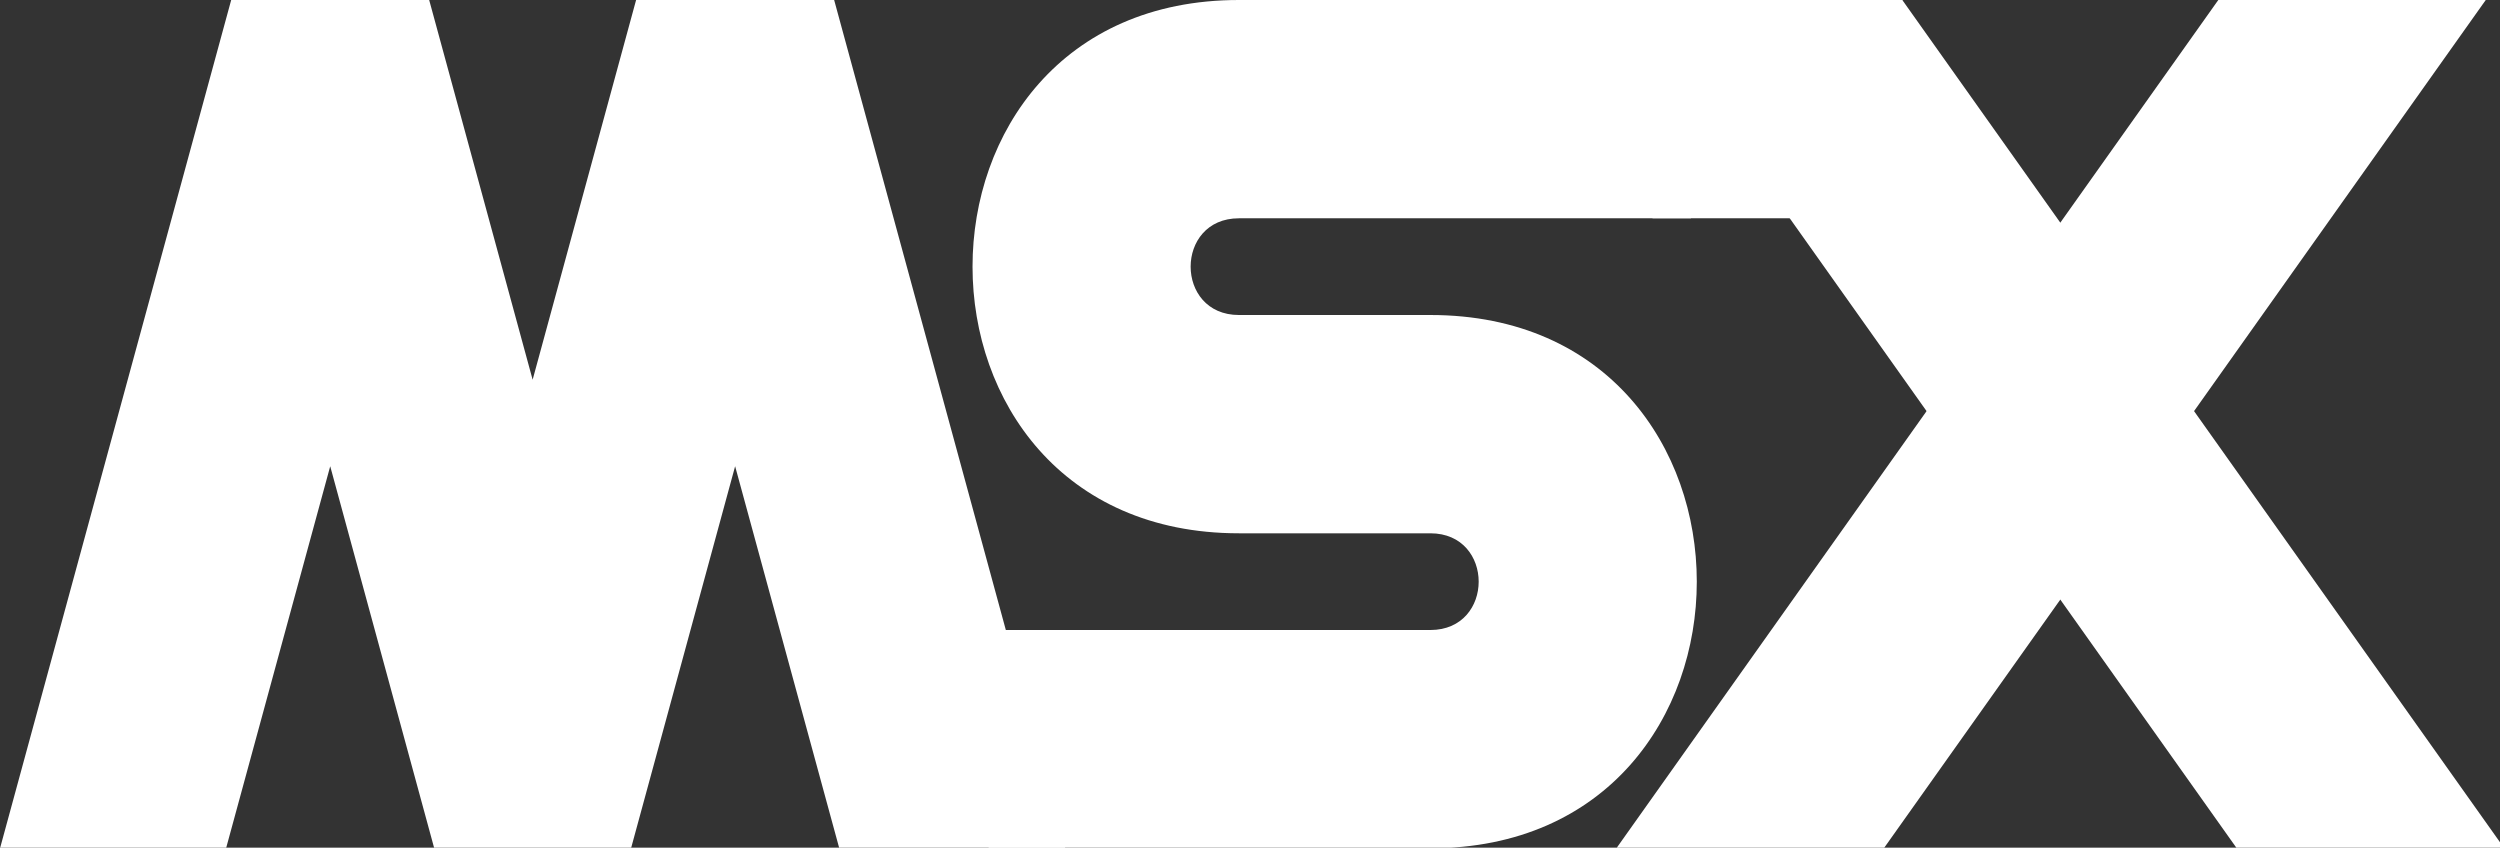 <?xml version="1.0" encoding="UTF-8" standalone="no"?>
<svg
   height="217"
   viewBox="0 0 640 217"
   width="640"
   version="1.1"
   id="svg5"
   sodipodi:docname="msx.svg"
   inkscape:version="1.3.2 (091e20e, 2023-11-25)"
   xmlns:inkscape="http://www.inkscape.org/namespaces/inkscape"
   xmlns:sodipodi="http://sodipodi.sourceforge.net/DTD/sodipodi-0.dtd"
   xmlns="http://www.w3.org/2000/svg"
   xmlns:svg="http://www.w3.org/2000/svg">
  <rect x="0" y="0" width="640" height="217" fill="#333333" stroke="none"/>
  <defs
     id="defs5" />
  <sodipodi:namedview
     id="namedview5"
     pagecolor="#ffffff"
     bordercolor="#000000"
     borderopacity="0.25"
     inkscape:showpageshadow="2"
     inkscape:pageopacity="0.0"
     inkscape:pagecheckerboard="true"
     inkscape:deskcolor="#d1d1d1"
     inkscape:zoom="1"
     inkscape:cx="324.5"
     inkscape:cy="115"
     inkscape:window-width="1312"
     inkscape:window-height="449"
     inkscape:window-x="0"
     inkscape:window-y="39"
     inkscape:window-maximized="0"
     inkscape:current-layer="svg5" />
  <g
     id="g2">
    <g
       id="g1"
       transform="scale(0.167,0.167)">
      <g
         id="g7">
        <g
           id="g6">
          <g
             fill="#ffffff"
             transform="scale(1,1.001)"
             id="g5">
            <path
               d="M 2872.8,334.3 H 2533.2 V 0 h 382.9 z"
               id="path1" />
            <path
               d="M 3839,1299.2 2916.1,0 l -291,167.5 803.8,1131.7 z"
               id="path2" />
            <path
               d="M 2477.7,1299.2 3400.5,0 h 410 l -922.8,1299.2 z"
               id="path3" />
            <path
               d="m 1899.2,0 h 692.9 v 334.3 h -692.9 z m 293.5,482.4 c 544.5,0 544.5,816.7 0,816.7 0,-111.5 0,-222.8 0,-334.3 98.7,0 98.7,-148.1 0,-148.1 0,-111.4 0,-222.9 0,-334.3 z M 1899.2,816.7 C 1354.7,816.7 1354.7,0 1899.2,0 v 334.3 c -98.7,0 -98.7,148.1 0,148.1 z m 0,-334.3 h 293.5 v 334.3 h -293.5 z m -383.7,482.4 h 677.3 v 334.3 h -677.3 z"
               id="path4" />
            <path
               d="M 346.5,1299.2 506.2,714 665.7,1299.2 h 301.6 l 159.6,-585.2 159.7,585.2 h 346.5 L 1278.7,0 H 975.1 L 816.5,581.5 657.9,0 H 354.4 L 0,1299.2 Z"
               id="path5" />
          </g>
        </g>
      </g>
    </g>
  </g>
</svg>
